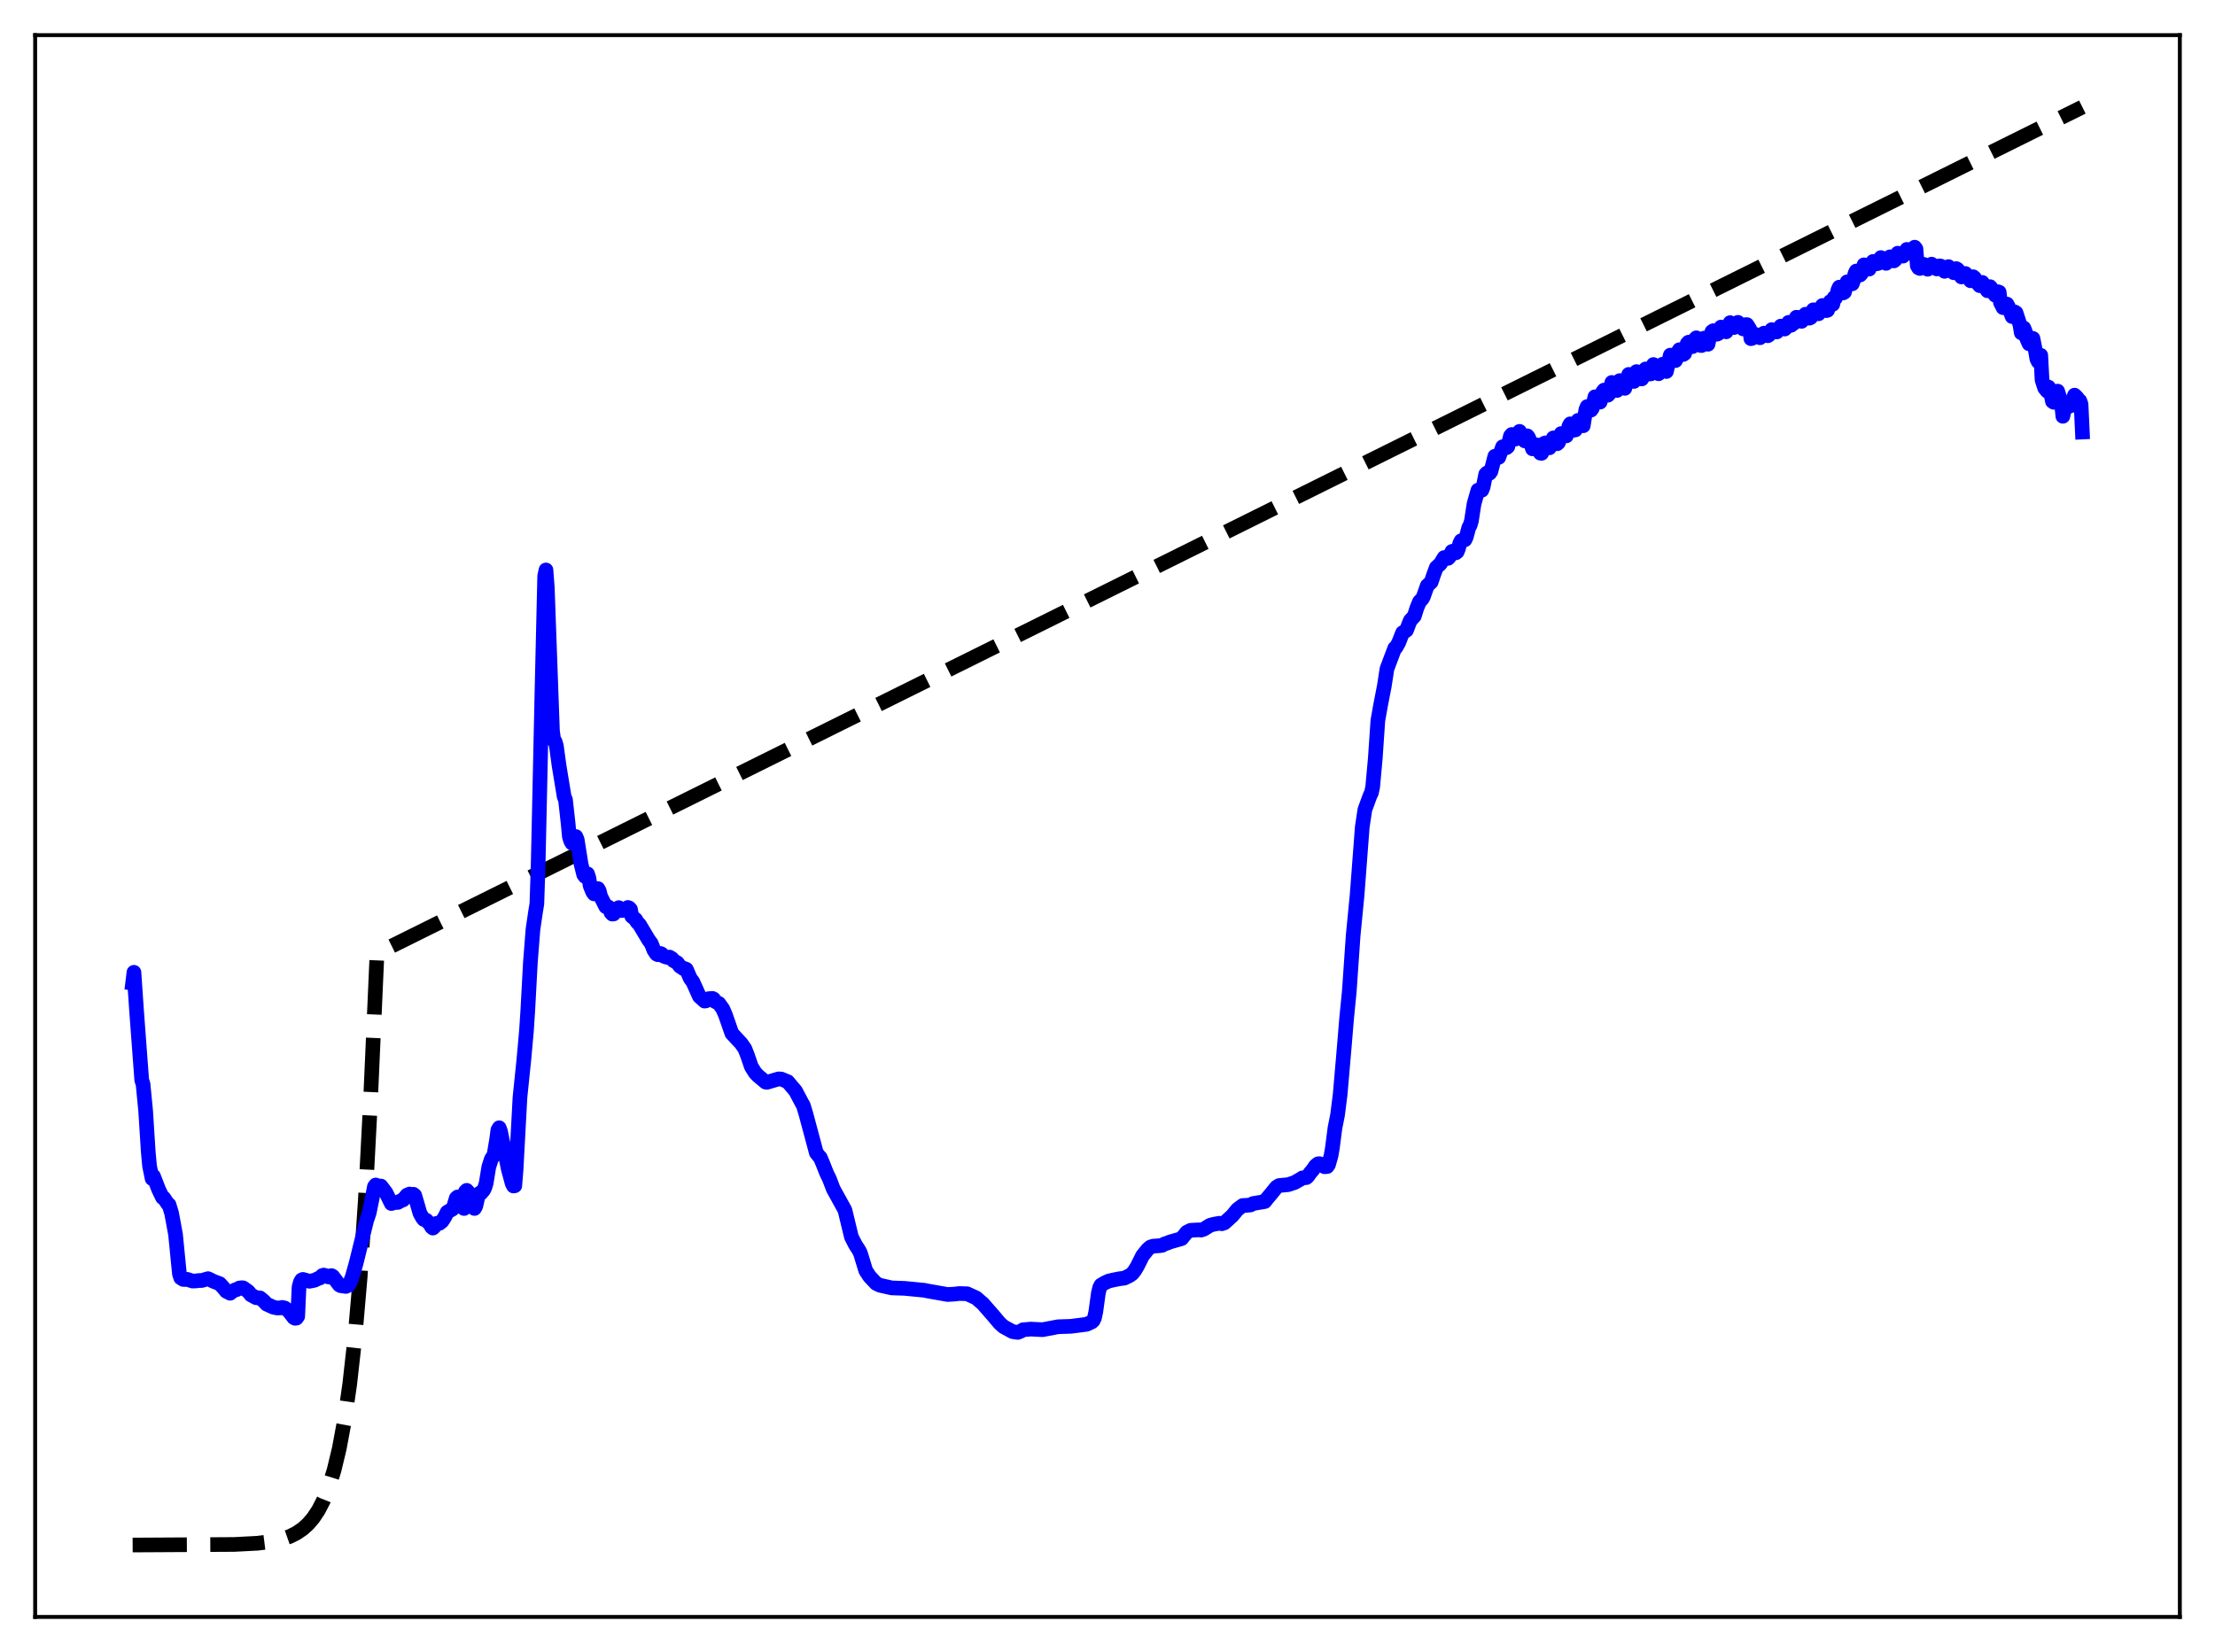 <?xml version="1.0" encoding="utf-8" standalone="no"?>
<!DOCTYPE svg PUBLIC "-//W3C//DTD SVG 1.1//EN"
  "http://www.w3.org/Graphics/SVG/1.1/DTD/svg11.dtd">
<svg xmlns:xlink="http://www.w3.org/1999/xlink" width="453.6pt" height="338.4pt" viewBox="0 0 453.6 338.4" xmlns="http://www.w3.org/2000/svg" version="1.1">
 <defs>
  <style type="text/css">*{stroke-linejoin: round; stroke-linecap: butt}</style>
 </defs>
 <g id="figure_1">
  <g id="patch_1">
   <path d="M 0 338.4 
L 453.6 338.4 
L 453.6 0 
L 0 0 
z
" style="fill: #ffffff"/>
  </g>
  <g id="axes_1">
   <g id="patch_2">
    <path d="M 7.2 331.2 
L 446.4 331.2 
L 446.4 7.2 
L 7.2 7.2 
z
" style="fill: #ffffff"/>
   </g>
   <g id="matplotlib.axis_1"/>
   <g id="matplotlib.axis_2"/>
   <g id="line2d_1">
    <path d="M 27.164 316.473 
L 47.926 316.358 
L 52.717 316.111 
L 55.645 315.745 
L 57.775 315.262 
L 59.372 314.701 
L 60.703 314.038 
L 62.033 313.127 
L 63.098 312.159 
L 64.163 310.911 
L 65.228 309.302 
L 66.292 307.228 
L 67.357 304.553 
L 68.422 301.105 
L 69.487 296.659 
L 70.551 290.926 
L 71.616 283.536 
L 72.681 274.008 
L 73.745 261.723 
L 74.81 245.885 
L 75.875 225.465 
L 77.206 195.285 
L 426.436 21.927 
L 426.436 21.927 
" clip-path="url(#p8c0fc0c98a)" style="fill: none; stroke-dasharray: 11.1,4.8; stroke-dashoffset: 0; stroke: #000000; stroke-width: 3"/>
   </g>
   <g id="line2d_2">
    <path d="M 27.164 201.362 
L 27.43 199.16 
L 27.962 206.976 
L 29.027 221.256 
L 29.293 222.054 
L 29.825 227.509 
L 30.358 235.918 
L 30.624 238.83 
L 31.156 241.428 
L 31.423 240.905 
L 32.487 243.65 
L 33.286 245.297 
L 33.552 245.387 
L 34.351 246.587 
L 34.617 246.761 
L 35.149 248.535 
L 35.948 252.874 
L 36.746 260.944 
L 37.012 261.744 
L 37.545 262.076 
L 38.077 262.081 
L 38.343 262.054 
L 39.408 262.4 
L 40.207 262.373 
L 40.739 262.292 
L 41.271 262.305 
L 42.602 261.914 
L 43.135 262.17 
L 43.667 262.441 
L 44.998 262.943 
L 45.796 263.829 
L 46.329 264.489 
L 47.127 264.904 
L 47.66 264.479 
L 48.192 264.191 
L 48.458 264.166 
L 48.991 263.836 
L 49.523 263.77 
L 49.789 263.799 
L 50.854 264.551 
L 51.386 265.233 
L 52.451 265.811 
L 53.249 265.859 
L 54.048 266.53 
L 54.58 267.113 
L 55.911 267.737 
L 56.71 267.913 
L 57.242 267.92 
L 57.775 267.806 
L 58.307 267.921 
L 59.105 268.518 
L 60.17 269.895 
L 60.436 270.032 
L 60.703 269.999 
L 60.969 269.623 
L 61.235 263.655 
L 61.501 262.647 
L 61.767 262.183 
L 62.033 262.065 
L 63.364 262.449 
L 63.897 262.346 
L 64.429 262.233 
L 65.228 261.84 
L 65.494 261.78 
L 66.026 261.258 
L 66.292 261.177 
L 66.825 261.327 
L 67.091 261.516 
L 67.357 261.567 
L 67.889 261.285 
L 68.156 261.447 
L 69.487 263.202 
L 69.753 263.352 
L 70.551 263.457 
L 70.817 263.509 
L 71.35 263.272 
L 71.616 262.902 
L 72.148 261.517 
L 72.947 258.679 
L 75.076 250.01 
L 75.609 248.445 
L 76.141 245.812 
L 76.673 243.075 
L 76.94 242.724 
L 77.738 243.015 
L 78.004 242.94 
L 78.537 243.624 
L 79.069 244.346 
L 80.134 246.521 
L 80.932 246.294 
L 81.465 246.298 
L 82.263 245.865 
L 82.529 245.798 
L 83.328 244.818 
L 83.86 244.581 
L 84.127 244.739 
L 84.659 244.626 
L 84.925 244.847 
L 85.457 246.648 
L 85.99 248.497 
L 86.522 249.445 
L 86.788 249.783 
L 87.321 249.944 
L 88.119 250.822 
L 88.385 251.334 
L 88.652 251.551 
L 88.918 251.321 
L 89.45 250.57 
L 89.983 250.584 
L 90.515 250.158 
L 91.047 249.344 
L 91.58 248.289 
L 92.644 247.669 
L 92.911 247.155 
L 93.443 245.409 
L 93.709 245.177 
L 93.975 245.646 
L 94.508 246.828 
L 94.774 247.363 
L 95.04 247.543 
L 95.306 244.082 
L 95.572 243.825 
L 95.839 244.113 
L 96.371 245.272 
L 97.169 247.535 
L 97.436 247.058 
L 97.968 244.726 
L 98.234 244.396 
L 98.5 244.389 
L 99.033 243.778 
L 99.299 243.224 
L 99.565 242.324 
L 100.097 239.044 
L 100.63 237.391 
L 101.162 236.615 
L 101.695 233.447 
L 101.961 231.459 
L 102.227 231.006 
L 102.493 231.723 
L 104.09 239.472 
L 104.889 242.421 
L 105.155 242.934 
L 105.421 242.885 
L 105.687 239.569 
L 106.486 224.742 
L 107.284 217.006 
L 107.817 211.074 
L 108.083 206.997 
L 108.615 197.124 
L 109.148 190.331 
L 109.68 186.741 
L 109.946 185.105 
L 110.212 176.83 
L 111.011 140.564 
L 111.543 117.984 
L 111.809 116.749 
L 112.076 120.281 
L 113.14 149.749 
L 113.407 151.622 
L 113.673 151.898 
L 113.939 152.792 
L 114.471 156.712 
L 115.536 163.202 
L 115.802 163.793 
L 116.335 168.594 
L 116.601 171.372 
L 116.867 172.253 
L 117.133 172.708 
L 117.399 172.738 
L 117.665 172.304 
L 117.932 171.353 
L 118.198 171.971 
L 118.996 177.015 
L 119.529 179.145 
L 119.795 179.516 
L 120.061 178.96 
L 120.327 179.002 
L 120.593 179.84 
L 120.86 181.448 
L 121.392 182.745 
L 121.658 183.095 
L 121.924 183.095 
L 122.191 182.315 
L 122.457 182.017 
L 122.723 182.491 
L 122.989 183.603 
L 124.054 185.715 
L 124.586 185.768 
L 124.852 186.169 
L 125.119 186.937 
L 125.385 187.237 
L 125.651 187.212 
L 126.183 186.627 
L 126.449 186.065 
L 126.716 185.911 
L 127.248 186.507 
L 127.514 186.497 
L 128.579 185.877 
L 128.845 185.977 
L 129.111 186.26 
L 129.377 187.692 
L 130.176 188.348 
L 130.442 188.846 
L 130.975 189.41 
L 132.838 192.537 
L 133.37 193.249 
L 133.903 194.604 
L 134.435 195.408 
L 134.701 195.556 
L 135.233 195.293 
L 135.5 195.408 
L 135.766 195.775 
L 136.298 196.013 
L 136.831 196.126 
L 137.097 196.042 
L 137.629 196.368 
L 137.895 196.752 
L 138.694 197.207 
L 139.226 197.91 
L 140.025 198.447 
L 140.291 198.429 
L 140.557 198.55 
L 141.356 200.404 
L 141.888 201.115 
L 143.219 204.082 
L 144.284 205.057 
L 144.55 205.017 
L 145.082 204.573 
L 145.881 204.499 
L 146.147 204.633 
L 146.413 205.116 
L 147.212 205.539 
L 148.01 206.638 
L 148.543 207.859 
L 149.873 211.67 
L 151.204 213.113 
L 151.737 213.671 
L 152.535 214.804 
L 153.068 216.168 
L 153.866 218.493 
L 154.665 219.765 
L 155.197 220.318 
L 156.262 221.22 
L 156.794 221.659 
L 157.06 221.696 
L 159.456 220.991 
L 159.988 221.022 
L 161.319 221.571 
L 162.916 223.467 
L 164.247 225.982 
L 164.513 226.429 
L 165.046 228.197 
L 167.175 236.149 
L 167.708 236.807 
L 167.974 237.089 
L 168.506 238.343 
L 169.305 240.363 
L 169.837 241.436 
L 170.636 243.534 
L 173.031 247.878 
L 174.362 253.382 
L 175.161 254.943 
L 175.959 256.19 
L 176.225 256.76 
L 177.29 260.264 
L 178.089 261.471 
L 179.42 262.888 
L 180.218 263.269 
L 182.614 263.809 
L 185.276 263.901 
L 189.268 264.291 
L 190.067 264.454 
L 194.06 265.16 
L 195.391 265.08 
L 196.455 264.957 
L 198.052 265.007 
L 199.916 265.862 
L 200.714 266.566 
L 201.247 267.008 
L 203.376 269.445 
L 204.707 271.018 
L 205.505 271.745 
L 207.369 272.763 
L 208.433 272.922 
L 208.966 272.713 
L 209.498 272.382 
L 211.095 272.242 
L 213.491 272.367 
L 216.685 271.764 
L 218.815 271.692 
L 219.347 271.672 
L 220.412 271.534 
L 222.541 271.258 
L 223.606 270.756 
L 223.872 270.495 
L 224.138 269.94 
L 224.404 268.694 
L 224.937 264.821 
L 225.203 263.731 
L 225.469 263.233 
L 226.268 262.762 
L 227.066 262.395 
L 228.131 262.156 
L 229.196 261.941 
L 230.26 261.8 
L 231.325 261.278 
L 231.857 260.902 
L 232.39 260.232 
L 232.922 259.333 
L 233.987 257.204 
L 235.052 255.89 
L 235.584 255.442 
L 236.116 255.257 
L 237.447 255.163 
L 237.98 255.088 
L 238.512 254.783 
L 239.044 254.629 
L 239.577 254.399 
L 241.972 253.715 
L 242.505 253.06 
L 243.037 252.402 
L 243.836 252.003 
L 245.433 251.918 
L 245.965 251.963 
L 246.497 251.789 
L 247.828 250.962 
L 248.627 250.761 
L 249.692 250.566 
L 250.224 250.663 
L 250.756 250.474 
L 252.353 249.024 
L 253.418 247.725 
L 254.483 246.933 
L 255.281 246.891 
L 256.08 246.815 
L 256.612 246.524 
L 259.008 246.118 
L 259.54 245.435 
L 260.339 244.491 
L 261.404 243.171 
L 261.936 242.84 
L 262.735 242.757 
L 263.799 242.661 
L 265.13 242.216 
L 266.195 241.61 
L 266.727 241.269 
L 267.526 241.211 
L 267.792 240.983 
L 268.324 240.225 
L 268.857 239.607 
L 269.389 238.812 
L 269.921 238.385 
L 270.188 238.355 
L 270.72 238.604 
L 271.252 238.99 
L 271.785 238.95 
L 272.051 238.575 
L 272.583 236.701 
L 272.849 235.184 
L 273.382 231.041 
L 273.914 228.368 
L 274.447 224.146 
L 275.245 214.91 
L 275.777 208.508 
L 276.31 203.133 
L 277.108 191.61 
L 277.907 183.415 
L 278.972 169.397 
L 279.504 165.851 
L 280.569 162.954 
L 280.835 162.435 
L 281.101 161.237 
L 281.633 155.417 
L 282.166 147.596 
L 282.698 144.595 
L 283.497 140.471 
L 284.029 136.999 
L 285.626 132.77 
L 285.892 132.599 
L 286.425 131.649 
L 287.223 129.618 
L 288.022 129.106 
L 288.554 127.713 
L 288.82 127.086 
L 289.619 126.221 
L 290.151 124.556 
L 290.684 123.248 
L 291.216 122.698 
L 291.482 122.246 
L 292.281 119.972 
L 293.079 119.236 
L 293.612 117.662 
L 294.144 116.238 
L 294.943 115.519 
L 295.741 114.206 
L 296.54 114.37 
L 296.806 114.089 
L 297.338 112.95 
L 297.604 112.876 
L 298.137 113.238 
L 298.403 113.032 
L 298.669 112.364 
L 298.935 111.317 
L 299.201 110.776 
L 300 110.571 
L 300.266 110.004 
L 300.799 108.036 
L 301.065 107.582 
L 301.331 106.671 
L 301.863 103.199 
L 302.662 100.406 
L 303.194 100.463 
L 303.46 100.419 
L 303.727 99.755 
L 304.259 97.12 
L 304.525 96.866 
L 304.791 96.844 
L 305.057 96.935 
L 305.324 96.548 
L 306.122 93.454 
L 306.655 93.728 
L 306.921 93.689 
L 307.719 91.508 
L 307.985 91.489 
L 308.518 91.708 
L 308.784 91.478 
L 309.316 89.303 
L 309.583 88.996 
L 310.381 89.925 
L 310.647 89.536 
L 310.913 88.703 
L 311.18 88.357 
L 312.244 90.312 
L 312.777 89.278 
L 313.043 89.635 
L 313.841 91.946 
L 314.108 91.92 
L 314.374 91.278 
L 314.64 91.11 
L 315.439 92.821 
L 315.705 92.854 
L 316.237 90.804 
L 316.503 90.713 
L 317.036 91.459 
L 317.302 91.731 
L 317.568 91.273 
L 317.834 90.256 
L 318.1 89.696 
L 318.899 90.891 
L 319.165 90.636 
L 319.697 88.803 
L 320.23 88.792 
L 320.496 89.142 
L 320.762 89.283 
L 321.028 88.641 
L 321.295 87.285 
L 321.561 86.818 
L 322.359 88.109 
L 322.625 88.059 
L 323.158 86.105 
L 323.424 86.119 
L 323.956 87.06 
L 324.223 87.209 
L 324.755 83.933 
L 325.021 83.282 
L 325.553 83.834 
L 325.82 84.006 
L 326.086 83.621 
L 326.618 81.276 
L 326.884 81.422 
L 327.417 82.277 
L 327.683 82.368 
L 327.949 81.541 
L 328.215 80.234 
L 328.481 79.904 
L 329.28 80.947 
L 329.546 80.652 
L 330.079 78.338 
L 330.345 78.688 
L 330.877 79.83 
L 331.143 79.982 
L 331.409 79.191 
L 331.676 77.97 
L 331.942 77.975 
L 332.474 79.288 
L 332.74 79.549 
L 333.539 76.69 
L 334.337 78.094 
L 334.604 78.134 
L 335.136 76.114 
L 335.402 76.274 
L 335.668 77.132 
L 335.935 77.504 
L 336.201 77.62 
L 336.467 77.211 
L 336.733 76.1 
L 336.999 75.574 
L 337.265 75.755 
L 337.532 76.398 
L 337.798 76.605 
L 338.064 76.588 
L 338.596 74.669 
L 338.863 74.937 
L 339.129 75.931 
L 339.661 76.557 
L 339.927 76.196 
L 340.193 75.116 
L 340.46 74.61 
L 340.992 75.916 
L 341.258 76.099 
L 342.057 72.737 
L 342.323 72.901 
L 342.589 73.548 
L 343.121 73.861 
L 343.388 73.323 
L 343.654 72.052 
L 343.92 71.628 
L 344.452 72.628 
L 344.719 72.605 
L 344.985 72.413 
L 345.517 70.377 
L 345.783 70.092 
L 346.049 70.692 
L 346.582 71.005 
L 346.848 70.474 
L 347.114 69.468 
L 347.38 69.194 
L 347.913 70.408 
L 348.179 70.745 
L 348.445 70.782 
L 348.977 69.257 
L 349.244 69.617 
L 349.51 70.304 
L 349.776 70.515 
L 350.042 69.308 
L 350.308 68.795 
L 350.575 67.933 
L 350.841 67.739 
L 351.639 68.454 
L 351.905 68.317 
L 352.438 66.993 
L 352.704 67.243 
L 352.97 67.748 
L 353.503 67.966 
L 354.035 66.748 
L 354.301 66.09 
L 354.833 66.866 
L 355.1 67.09 
L 355.366 66.871 
L 355.898 66.029 
L 356.963 67.37 
L 357.229 67.055 
L 357.495 66.492 
L 357.761 66.501 
L 358.294 67.355 
L 358.56 69.37 
L 358.826 69.296 
L 359.359 68.445 
L 360.423 69.182 
L 361.222 68.244 
L 361.754 68.717 
L 362.02 68.775 
L 362.287 68.599 
L 362.819 67.52 
L 363.884 67.988 
L 364.682 66.796 
L 364.948 67.173 
L 365.481 67.401 
L 365.747 67.14 
L 366.279 66.033 
L 366.812 66.624 
L 367.078 66.236 
L 367.344 66.223 
L 367.876 64.982 
L 368.143 65.011 
L 368.409 65.475 
L 368.941 65.821 
L 369.207 65.542 
L 369.473 64.765 
L 369.74 64.362 
L 370.272 65.029 
L 370.538 65.175 
L 370.804 65.055 
L 371.337 63.459 
L 371.603 63.474 
L 371.869 63.92 
L 372.401 64.28 
L 372.668 63.9 
L 372.934 62.994 
L 373.2 62.571 
L 373.999 63.626 
L 374.265 63.554 
L 374.797 61.784 
L 375.063 61.844 
L 375.329 62.33 
L 375.596 60.97 
L 375.862 61.086 
L 376.128 60.528 
L 376.394 59.369 
L 376.66 58.815 
L 377.459 60 
L 377.725 59.836 
L 378.257 57.732 
L 378.524 57.693 
L 379.056 58.122 
L 379.322 58.133 
L 379.588 57.395 
L 379.855 56.079 
L 380.121 55.52 
L 380.919 56.327 
L 381.185 56.041 
L 381.718 54.246 
L 381.984 54.307 
L 382.516 54.991 
L 382.783 55.12 
L 383.581 53.545 
L 383.847 53.928 
L 384.113 53.617 
L 384.38 54.022 
L 384.646 53.948 
L 385.178 52.762 
L 385.444 52.958 
L 385.977 53.804 
L 386.243 53.943 
L 386.509 53.497 
L 386.775 52.784 
L 387.041 52.605 
L 387.84 53.442 
L 388.106 53.23 
L 388.372 52.327 
L 388.639 51.858 
L 388.905 51.938 
L 389.437 52.376 
L 389.703 52.462 
L 390.502 51.083 
L 391.3 51.894 
L 391.567 51.547 
L 392.099 50.63 
L 392.365 50.989 
L 392.631 54.414 
L 392.897 54.866 
L 393.164 54.997 
L 393.696 54.138 
L 393.962 54.154 
L 394.761 55.147 
L 395.027 54.939 
L 395.293 54.362 
L 395.559 54.107 
L 396.624 55.09 
L 396.89 54.951 
L 397.156 54.46 
L 397.423 54.497 
L 398.221 55.58 
L 398.487 55.364 
L 398.753 54.787 
L 399.02 54.61 
L 400.084 55.863 
L 400.617 55.021 
L 400.883 55.181 
L 401.149 55.983 
L 401.681 56.734 
L 401.948 56.542 
L 402.214 56.11 
L 402.48 56.016 
L 403.545 57.512 
L 404.077 56.686 
L 404.343 56.909 
L 404.876 57.884 
L 405.408 58.514 
L 405.674 57.942 
L 405.94 57.847 
L 407.005 59.556 
L 407.271 59.001 
L 407.537 58.717 
L 407.804 59.036 
L 408.336 60.141 
L 408.602 60.48 
L 408.868 60.287 
L 409.135 59.753 
L 409.401 59.844 
L 409.667 61.982 
L 410.199 63.021 
L 410.465 63.012 
L 410.998 62.285 
L 411.264 62.765 
L 412.063 64.85 
L 412.329 64.533 
L 412.595 63.898 
L 412.861 64.071 
L 413.66 66.519 
L 413.926 68.183 
L 414.458 67.184 
L 414.724 67.842 
L 414.991 69.22 
L 415.523 70.422 
L 416.055 69.252 
L 416.321 69.321 
L 416.854 71.984 
L 417.12 73.52 
L 417.386 74.065 
L 417.919 72.781 
L 418.185 77.831 
L 418.717 79.481 
L 419.249 80.126 
L 419.516 79.296 
L 419.782 79.687 
L 420.314 82.22 
L 420.58 82.403 
L 420.847 81.865 
L 421.113 80.484 
L 421.379 80.121 
L 422.177 82.682 
L 422.444 85.272 
L 422.976 82.934 
L 423.242 82.613 
L 423.508 83.295 
L 424.041 83.109 
L 424.839 80.939 
L 425.372 81.465 
L 425.638 82.02 
L 425.904 82.071 
L 426.17 82.785 
L 426.436 88.497 
L 426.436 88.497 
" clip-path="url(#p8c0fc0c98a)" style="fill: none; stroke: #0000ff; stroke-width: 3; stroke-linecap: square"/>
   </g>
   <g id="patch_3">
    <path d="M 7.2 331.2 
L 7.2 7.2 
" style="fill: none; stroke: #000000; stroke-width: 0.8; stroke-linejoin: miter; stroke-linecap: square"/>
   </g>
   <g id="patch_4">
    <path d="M 446.4 331.2 
L 446.4 7.2 
" style="fill: none; stroke: #000000; stroke-width: 0.8; stroke-linejoin: miter; stroke-linecap: square"/>
   </g>
   <g id="patch_5">
    <path d="M 7.2 331.2 
L 446.4 331.2 
" style="fill: none; stroke: #000000; stroke-width: 0.8; stroke-linejoin: miter; stroke-linecap: square"/>
   </g>
   <g id="patch_6">
    <path d="M 7.2 7.2 
L 446.4 7.2 
" style="fill: none; stroke: #000000; stroke-width: 0.8; stroke-linejoin: miter; stroke-linecap: square"/>
   </g>
  </g>
 </g>
 <defs>
  <clipPath id="p8c0fc0c98a">
   <rect x="7.2" y="7.2" width="439.2" height="324"/>
  </clipPath>
 </defs>
</svg>
